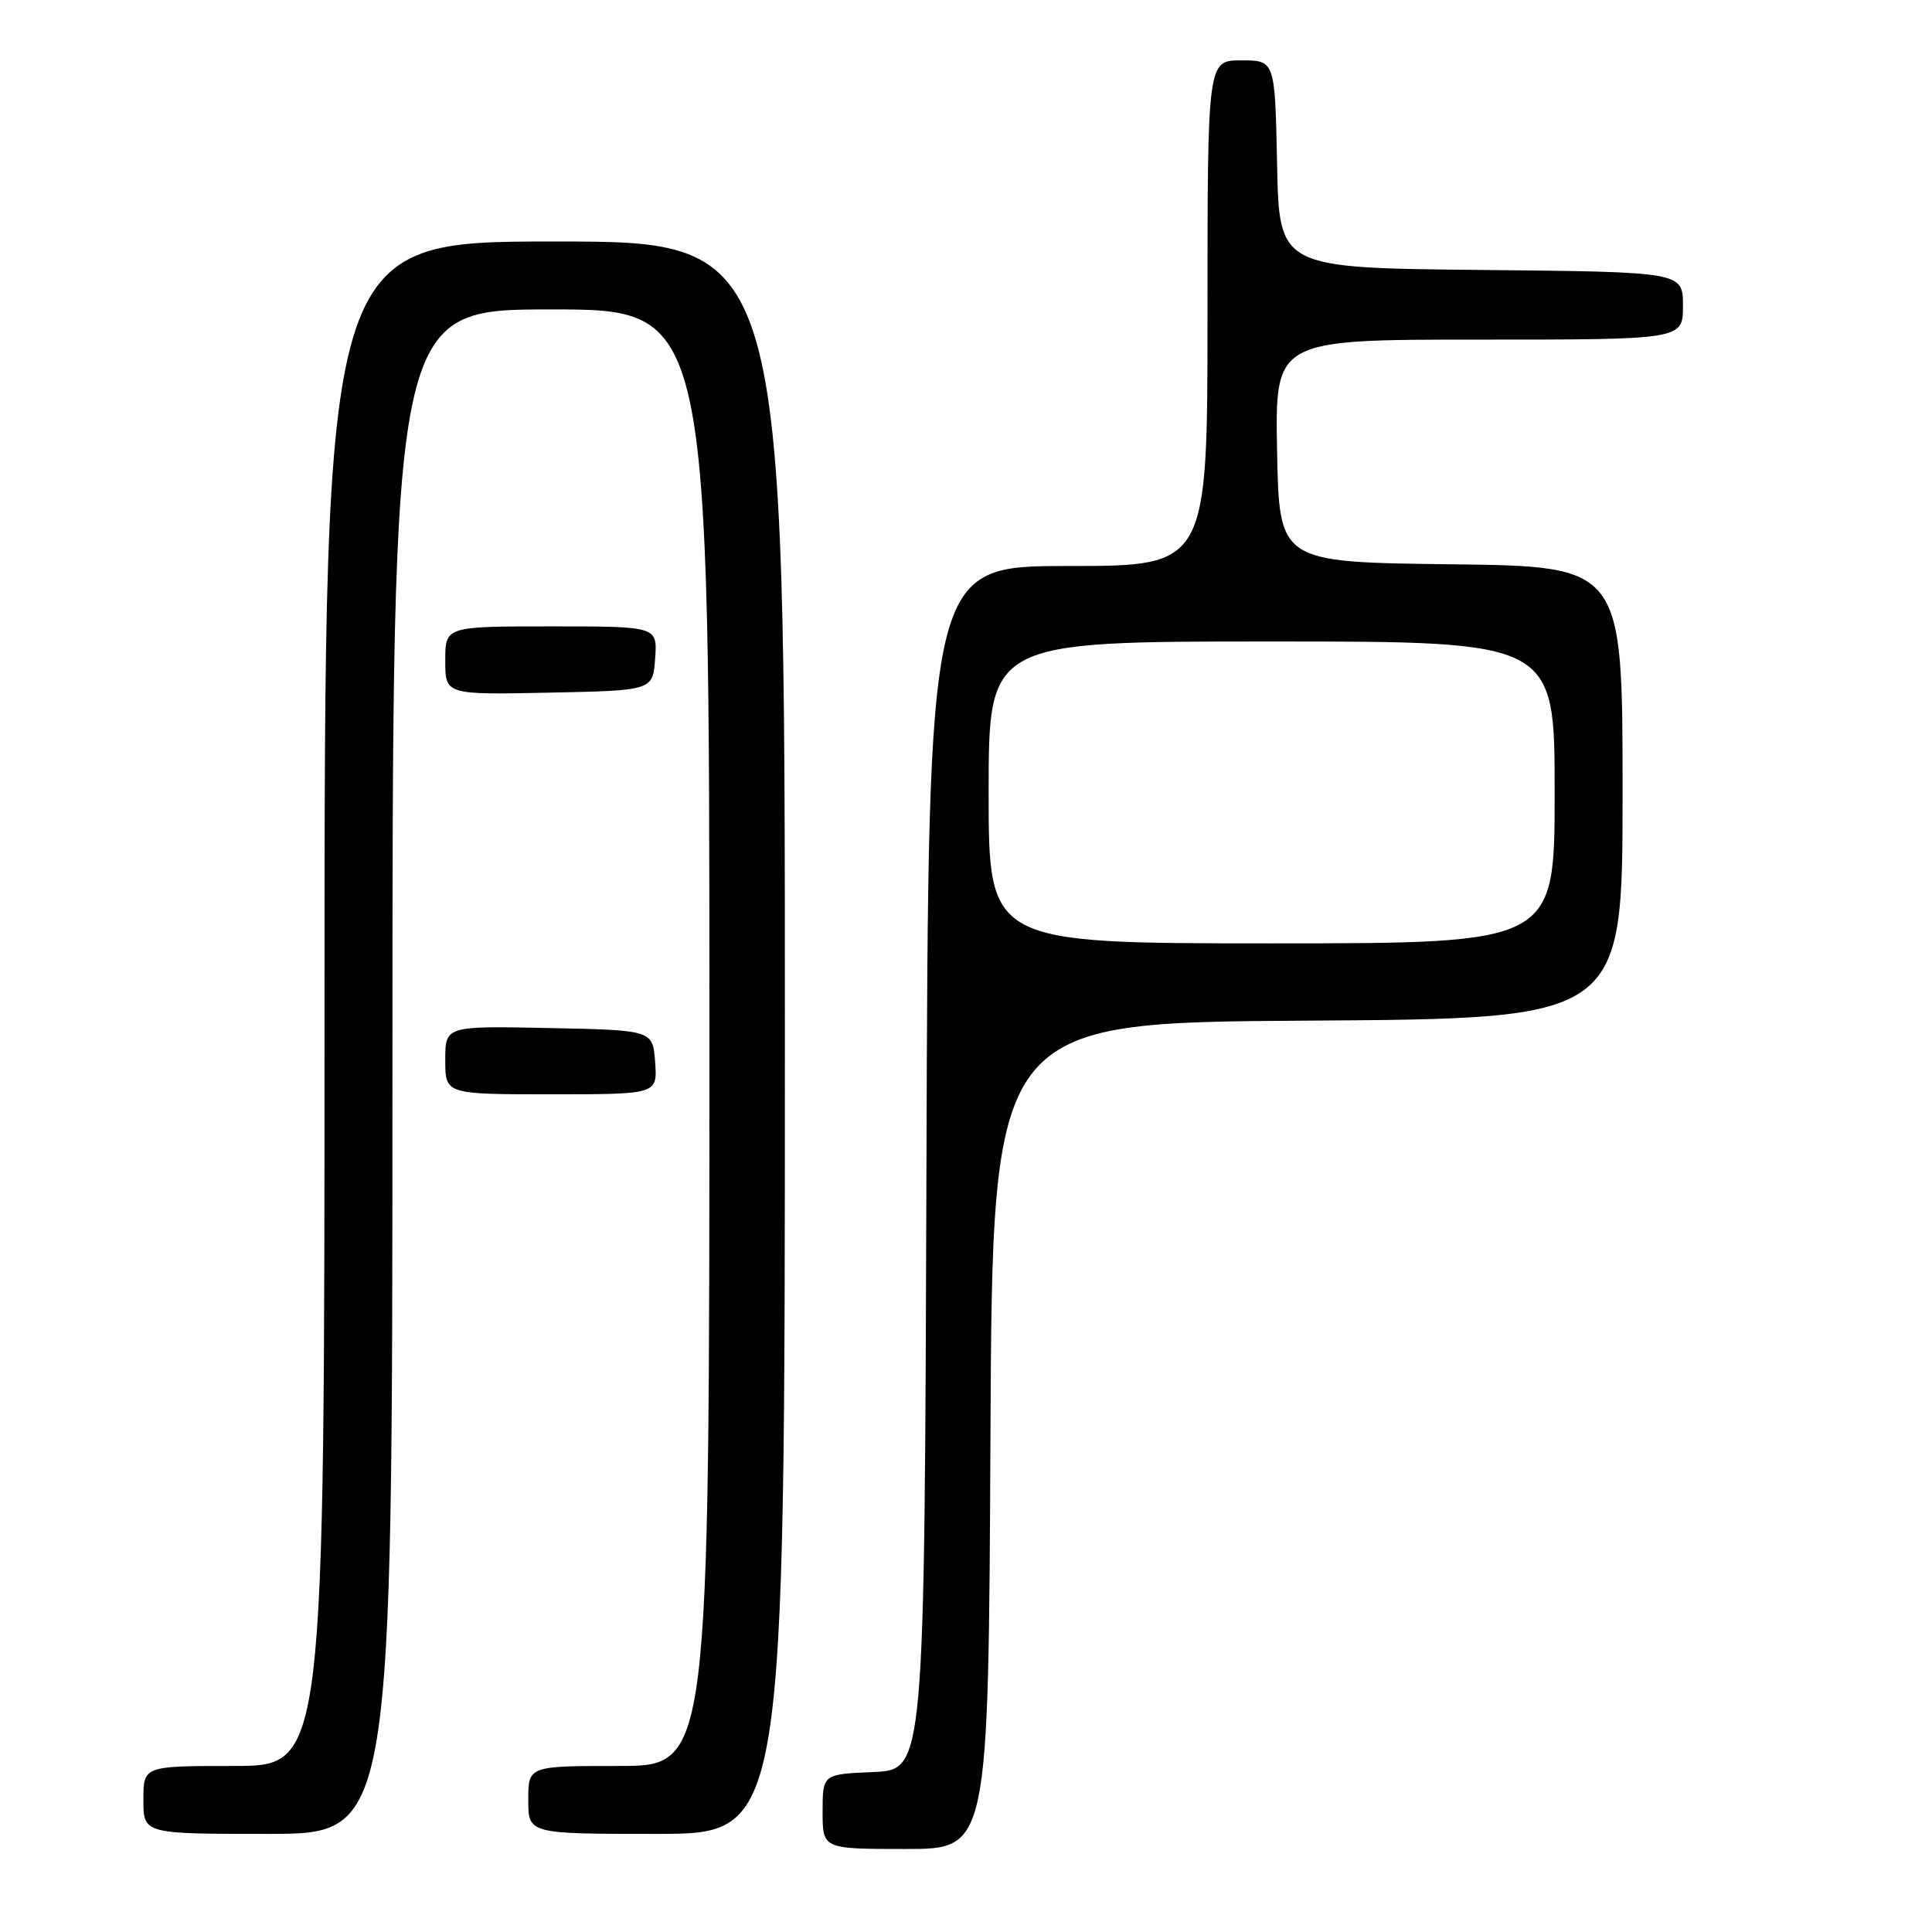 <?xml version="1.0" encoding="UTF-8" standalone="no"?>
<!DOCTYPE svg PUBLIC "-//W3C//DTD SVG 1.1//EN" "http://www.w3.org/Graphics/SVG/1.1/DTD/svg11.dtd" >
<svg xmlns="http://www.w3.org/2000/svg" xmlns:xlink="http://www.w3.org/1999/xlink" version="1.1" viewBox="0 0 256 256">
 <g >
 <path fill="currentColor"
d=" M 131.24 190.25 C 131.50 135.50 131.50 135.50 173.25 135.24 C 215.00 134.98 215.00 134.98 215.00 105.01 C 215.00 75.04 215.00 75.04 192.25 74.77 C 169.50 74.50 169.50 74.50 169.22 59.75 C 168.95 45.00 168.95 45.00 195.97 45.00 C 223.00 45.00 223.00 45.00 223.00 40.52 C 223.00 36.03 223.00 36.03 196.25 35.77 C 169.50 35.50 169.50 35.50 169.22 21.75 C 168.94 8.00 168.94 8.00 164.47 8.00 C 160.00 8.00 160.00 8.00 160.00 41.50 C 160.00 75.00 160.00 75.00 141.51 75.00 C 123.01 75.00 123.01 75.00 122.76 154.75 C 122.50 234.50 122.50 234.50 115.75 234.80 C 109.00 235.09 109.00 235.09 109.00 240.05 C 109.00 245.00 109.00 245.00 119.99 245.00 C 130.98 245.00 130.98 245.00 131.24 190.25 Z  M 52.00 142.00 C 52.00 41.00 52.00 41.00 73.00 41.00 C 94.00 41.00 94.00 41.00 94.00 137.50 C 94.00 234.00 94.00 234.00 82.00 234.00 C 70.00 234.00 70.00 234.00 70.00 238.50 C 70.00 243.00 70.00 243.00 87.00 243.00 C 104.00 243.00 104.00 243.00 104.00 137.50 C 104.00 32.00 104.00 32.00 73.50 32.00 C 43.00 32.00 43.00 32.00 43.00 133.00 C 43.00 234.00 43.00 234.00 31.00 234.00 C 19.00 234.00 19.00 234.00 19.00 238.50 C 19.00 243.00 19.00 243.00 35.50 243.00 C 52.00 243.00 52.00 243.00 52.00 142.00 Z  M 86.81 140.75 C 86.50 136.50 86.50 136.50 72.75 136.22 C 59.00 135.94 59.00 135.94 59.00 140.47 C 59.00 145.00 59.00 145.00 73.06 145.00 C 87.11 145.00 87.11 145.00 86.81 140.75 Z  M 86.81 87.25 C 87.11 83.00 87.11 83.00 73.06 83.00 C 59.00 83.00 59.00 83.00 59.00 87.53 C 59.00 92.06 59.00 92.06 72.75 91.78 C 86.50 91.50 86.50 91.50 86.81 87.25 Z  M 131.00 105.00 C 131.00 85.00 131.00 85.00 168.50 85.00 C 206.00 85.00 206.00 85.00 206.00 105.00 C 206.00 125.00 206.00 125.00 168.50 125.00 C 131.00 125.00 131.00 125.00 131.00 105.00 Z "/>
</g>
</svg>